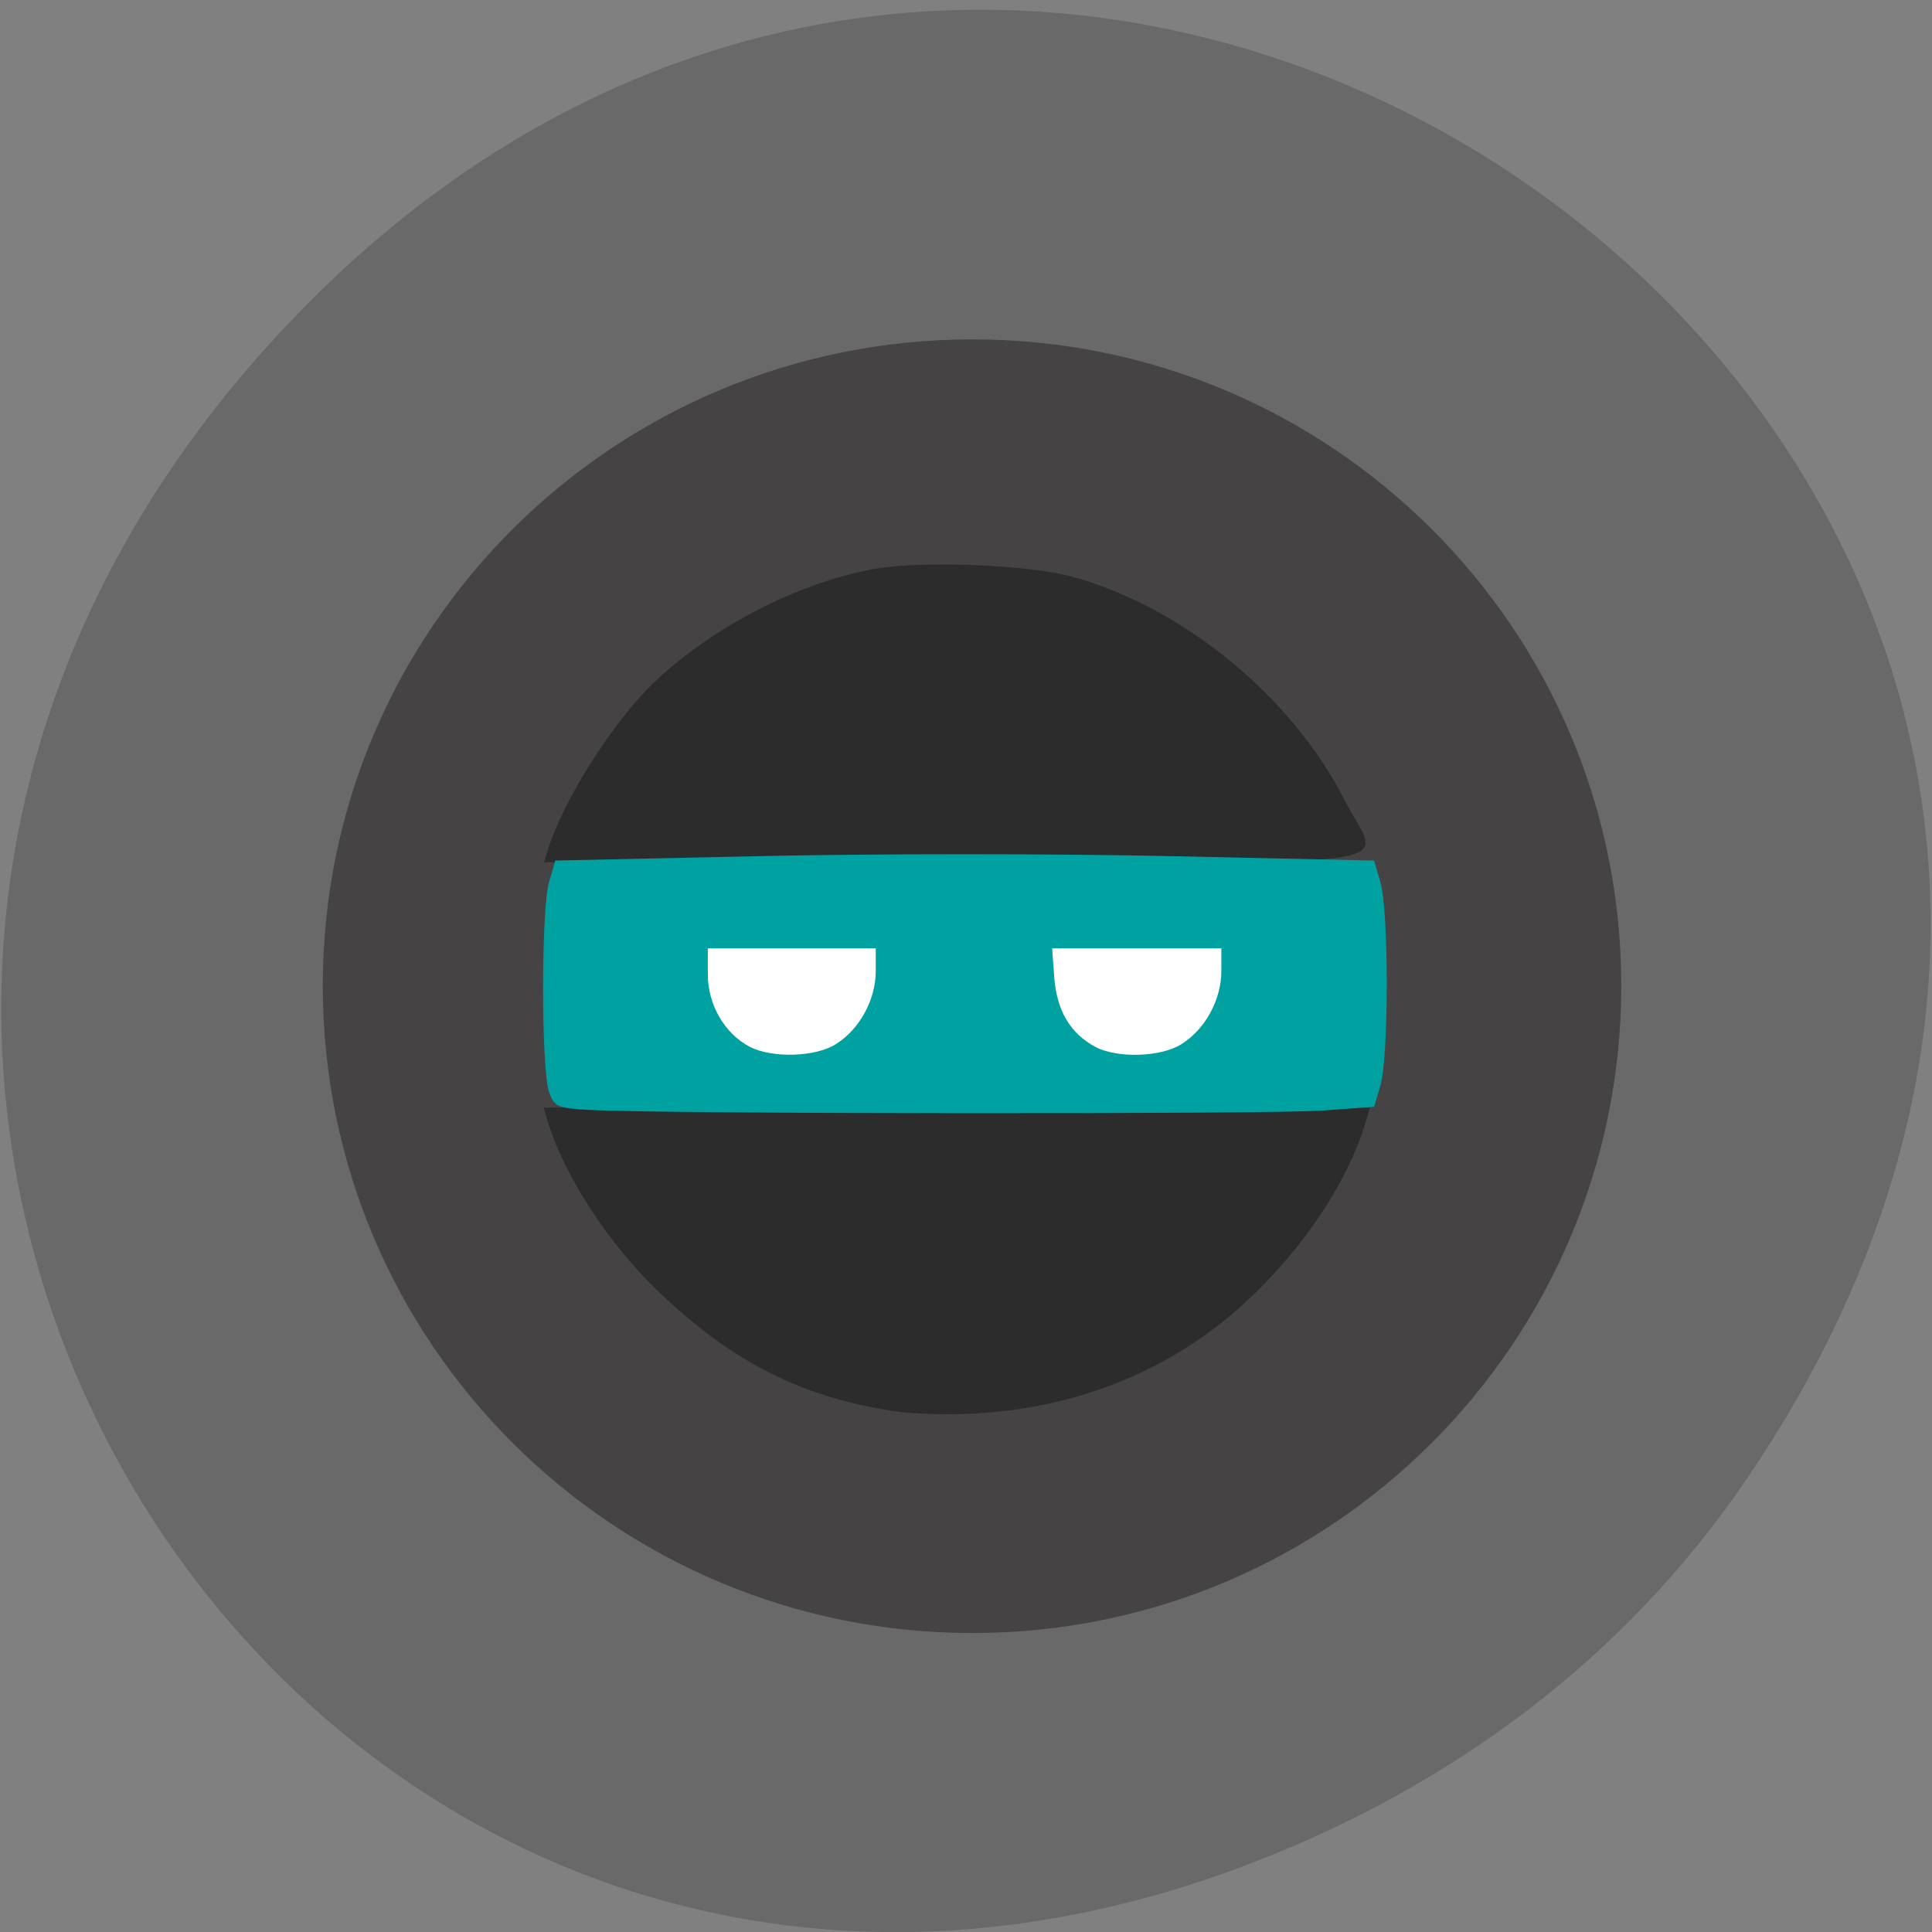 <svg xmlns="http://www.w3.org/2000/svg" viewBox="0 0 24 24"><rect x="0" y="0" width="24" height="24" fill="#808080" stroke="none"/><path d="m 21.688 18.387 c 8.32 -12.211 -7.926 -24.586 -17.844 -14.637 c -9.34 9.379 -0.098 23.945 11.711 19.391 c 2.461 -0.949 4.605 -2.512 6.133 -4.754" fill="#696969"/><path d="m 20.14 12.246 c 0 4.438 -3.609 8.04 -8.06 8.04 c -4.453 0 -8.07 -3.598 -8.07 -8.04 c 0 -4.437 3.613 -8.03 8.07 -8.03 c 4.453 0 8.06 3.594 8.06 8.03" fill="#454343"/><path d="m 11.09 17.527 c -1.125 -0.172 -1.98 -0.602 -2.875 -1.449 c -0.645 -0.605 -1.215 -1.48 -1.418 -2.172 l -0.043 -0.148 h 10.266 l -0.055 0.18 c -0.227 0.754 -0.77 1.566 -1.488 2.234 c -0.906 0.84 -2.09 1.324 -3.383 1.387 c -0.332 0.02 -0.781 0.004 -1 -0.031 m -4.289 -6.969 c 0.199 -0.633 0.809 -1.59 1.316 -2.078 c 0.727 -0.695 1.816 -1.254 2.766 -1.418 c 0.582 -0.098 1.887 -0.047 2.422 0.098 c 1.379 0.375 2.738 1.488 3.391 2.773 c 0.441 0.871 1.047 0.777 -4.836 0.777 h -5.105" fill="#2c2c2c"/><path d="m 8.25 11.125 h 7.602 c 0 0 0 0.004 0 0.004 v 2.238 h -7.602 v -2.238 c 0 0 0 -0.004 0 -0.004" fill="#fff"/><path d="m 7.336 13.789 c -0.418 -0.023 -0.449 -0.039 -0.516 -0.227 c -0.098 -0.285 -0.098 -2.266 0 -2.602 l 0.078 -0.27 l 2.543 -0.055 c 1.398 -0.031 3.688 -0.031 5.086 0 l 2.543 0.055 l 0.078 0.27 c 0.105 0.355 0.105 2.164 0 2.523 l -0.078 0.266 l -0.648 0.047 c -0.648 0.047 -8.23 0.043 -9.09 -0.008 m 3.055 -0.82 c 0.293 -0.184 0.492 -0.551 0.492 -0.906 v -0.281 h -2.086 v 0.324 c 0 0.375 0.207 0.734 0.52 0.898 c 0.277 0.145 0.824 0.129 1.074 -0.035 m 4.293 0 c 0.293 -0.184 0.492 -0.551 0.492 -0.906 v -0.281 h -2.102 l 0.027 0.371 c 0.035 0.41 0.199 0.684 0.508 0.852 c 0.273 0.145 0.82 0.129 1.074 -0.035" fill="#00a1a1"/></svg>